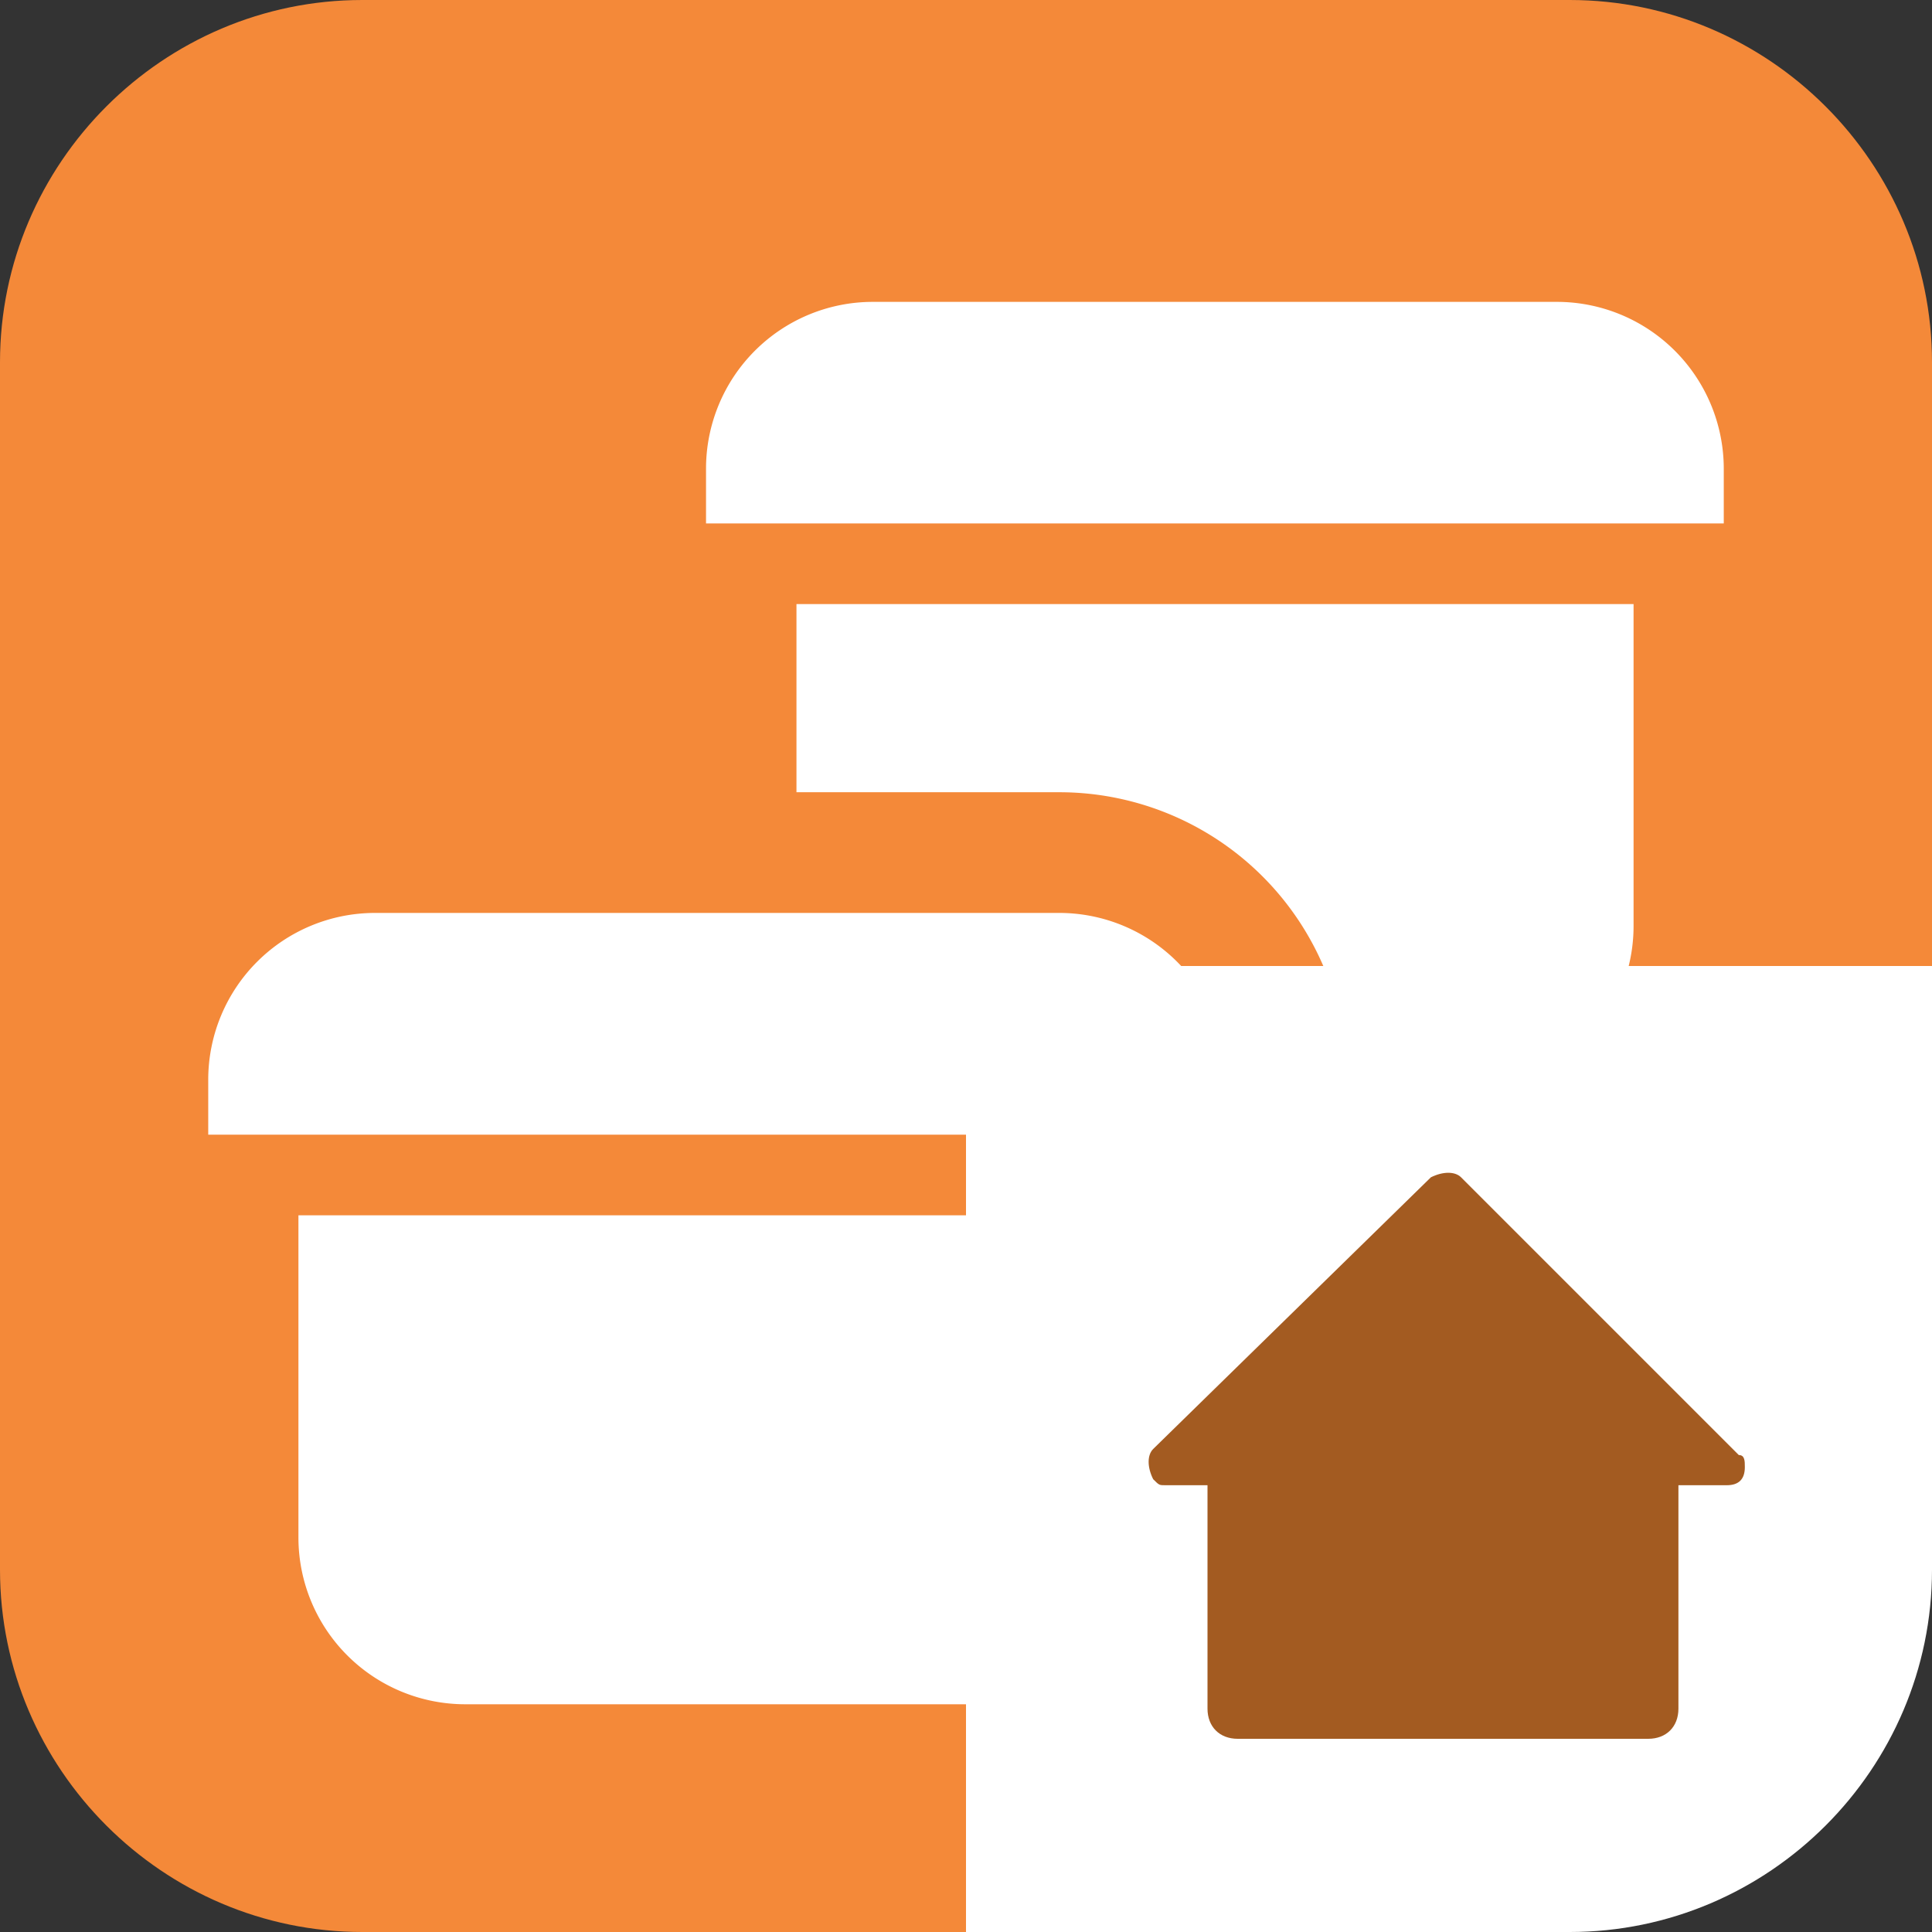 <svg xmlns="http://www.w3.org/2000/svg" xml:space="preserve" id="Ebene_1" x="0" y="0" style="enable-background:new 0 0 32 32" version="1.1" viewBox="0 0 32 32"><rect x="0" y="0" width="32" height="32" fill="#333333" stroke="none"/><style>.st1{fill:#fff}</style><path id="aktiv_mit_Ecke" d="M16 32H6c-3.3 0-6-2.7-6-6V6c0-3.3 2.7-6 6-6h20c3.3 0 6 2.7 6 6v10L16 32z" style="fill:#f48939"/><g id="Icons"><path d="M20.306 17.876v.918H3.449v-.918a2.763 2.763 0 0 1 2.757-2.755H17.55a2.763 2.763 0 0 1 2.756 2.755zM18.808 20.129v5.344a2.763 2.763 0 0 1-2.756 2.755H7.7a2.763 2.763 0 0 1-2.757-2.755v-5.344h13.865z" class="st1"/><path d="M13.192 13.122h4.358a4.76 4.76 0 0 1 4.756 4.754v.224H24.3a2.763 2.763 0 0 0 2.757-2.754v-5.341H13.192v3.117zM25.794 5H14.45a2.763 2.763 0 0 0-2.756 2.755v.915h16.857v-.918A2.765 2.765 0 0 0 25.794 5z" class="st1"/></g><path id="Ecke" d="M16 16v16h10c3.3 0 6-2.7 6-6V16H16z" class="st1"/><path d="m28.8 24.1-4.6-4.6c-.1-.1-.3-.1-.5 0L19.1 24c-.1.1-.1.3 0 .5.1.1.1.1.2.1h.7v3.7c0 .3.2.5.5.5h6.8c.3 0 .5-.2.5-.5v-3.7h.8c.2 0 .3-.1.3-.3 0-.1 0-.2-.1-.2z" style="fill:#a35b21"/></svg>